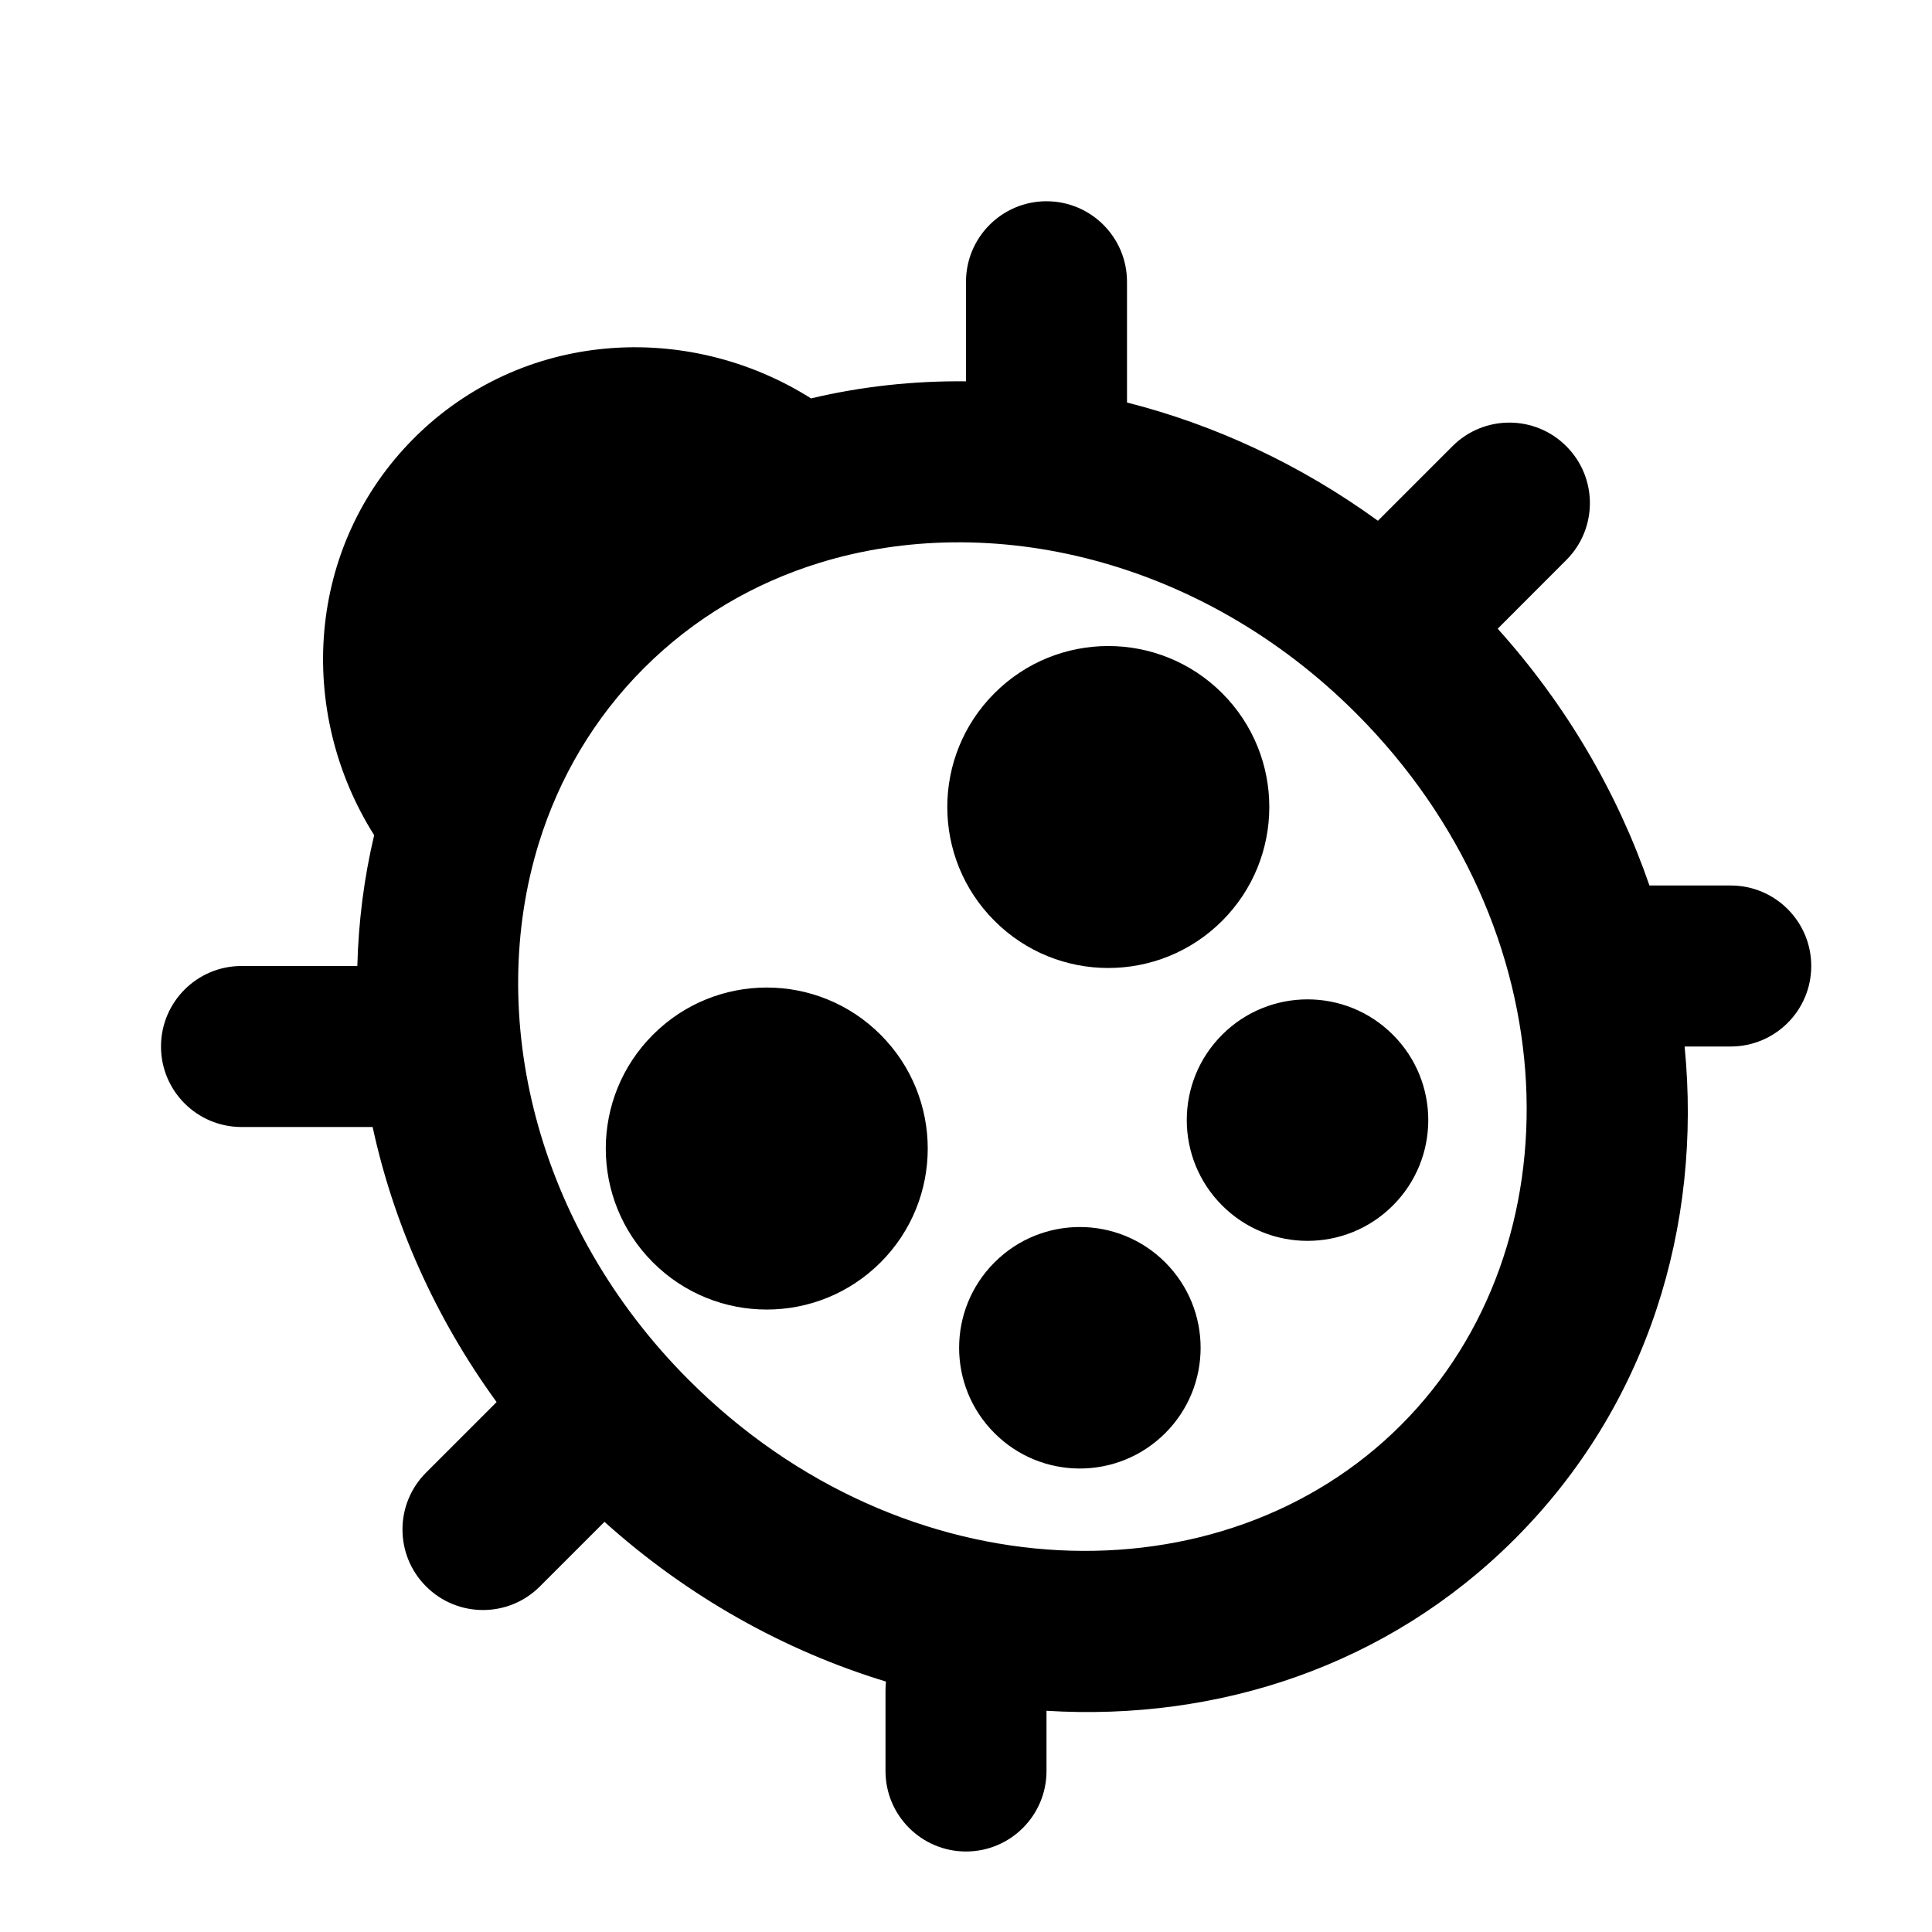 <svg width="24" height="24" viewBox="0 0 24 24" fill="none" xmlns="http://www.w3.org/2000/svg">
<path fill-rule="evenodd" clip-rule="evenodd" d="M14 3.5C14 2.948 13.552 2.5 13 2.5C12.448 2.5 12 2.948 12 3.5L12 4.737C11.349 4.73 10.703 4.8 10.075 4.949C8.536 3.978 6.483 4.103 5.143 5.443C3.803 6.783 3.677 8.836 4.648 10.375C4.522 10.906 4.453 11.451 4.439 12H3C2.448 12 2 12.448 2 13C2 13.552 2.448 14 3 14H4.629C4.888 15.197 5.405 16.366 6.169 17.417L5.293 18.293C4.902 18.683 4.902 19.317 5.293 19.707C5.683 20.098 6.317 20.098 6.707 19.707L7.509 18.905C8.549 19.84 9.752 20.508 11.006 20.889C11.002 20.926 11 20.963 11 21V22C11 22.552 11.448 23 12 23C12.552 23 13 22.552 13 22V21.252C15.127 21.383 17.237 20.698 18.817 19.118C20.472 17.463 21.145 15.228 20.927 13H21.5C22.052 13 22.5 12.552 22.5 12C22.5 11.448 22.052 11 21.5 11H20.49C20.096 9.856 19.463 8.764 18.605 7.81L19.457 6.957C19.848 6.567 19.848 5.933 19.457 5.543C19.067 5.152 18.433 5.152 18.043 5.543L17.117 6.469C16.154 5.77 15.091 5.277 14 5L14 3.5ZM6.694 10.473C6.945 9.663 7.379 8.92 7.999 8.3C8.62 7.679 9.363 7.245 10.173 6.994C12.302 6.334 14.925 6.94 16.844 8.859C19.515 11.53 19.62 15.486 17.403 17.703C15.186 19.921 11.23 19.816 8.558 17.144C6.639 15.225 6.034 12.603 6.694 10.473ZM10.939 12.854C11.72 13.635 11.72 14.901 10.939 15.682C10.158 16.463 8.892 16.463 8.111 15.682C7.33 14.901 7.33 13.635 8.111 12.854C8.892 12.072 10.158 12.072 10.939 12.854ZM15.182 11.439C15.963 10.658 15.963 9.392 15.182 8.611C14.401 7.83 13.134 7.83 12.354 8.611C11.572 9.392 11.572 10.658 12.354 11.439C13.134 12.22 14.401 12.22 15.182 11.439ZM14.475 15.682C15.061 16.268 15.061 17.218 14.475 17.803C13.889 18.389 12.939 18.389 12.354 17.803C11.768 17.218 11.768 16.268 12.354 15.682C12.939 15.096 13.889 15.096 14.475 15.682ZM17.303 14.975C17.889 14.389 17.889 13.439 17.303 12.854C16.718 12.268 15.768 12.268 15.182 12.854C14.596 13.439 14.596 14.389 15.182 14.975C15.768 15.561 16.718 15.561 17.303 14.975Z" fill="black"/>
</svg>
